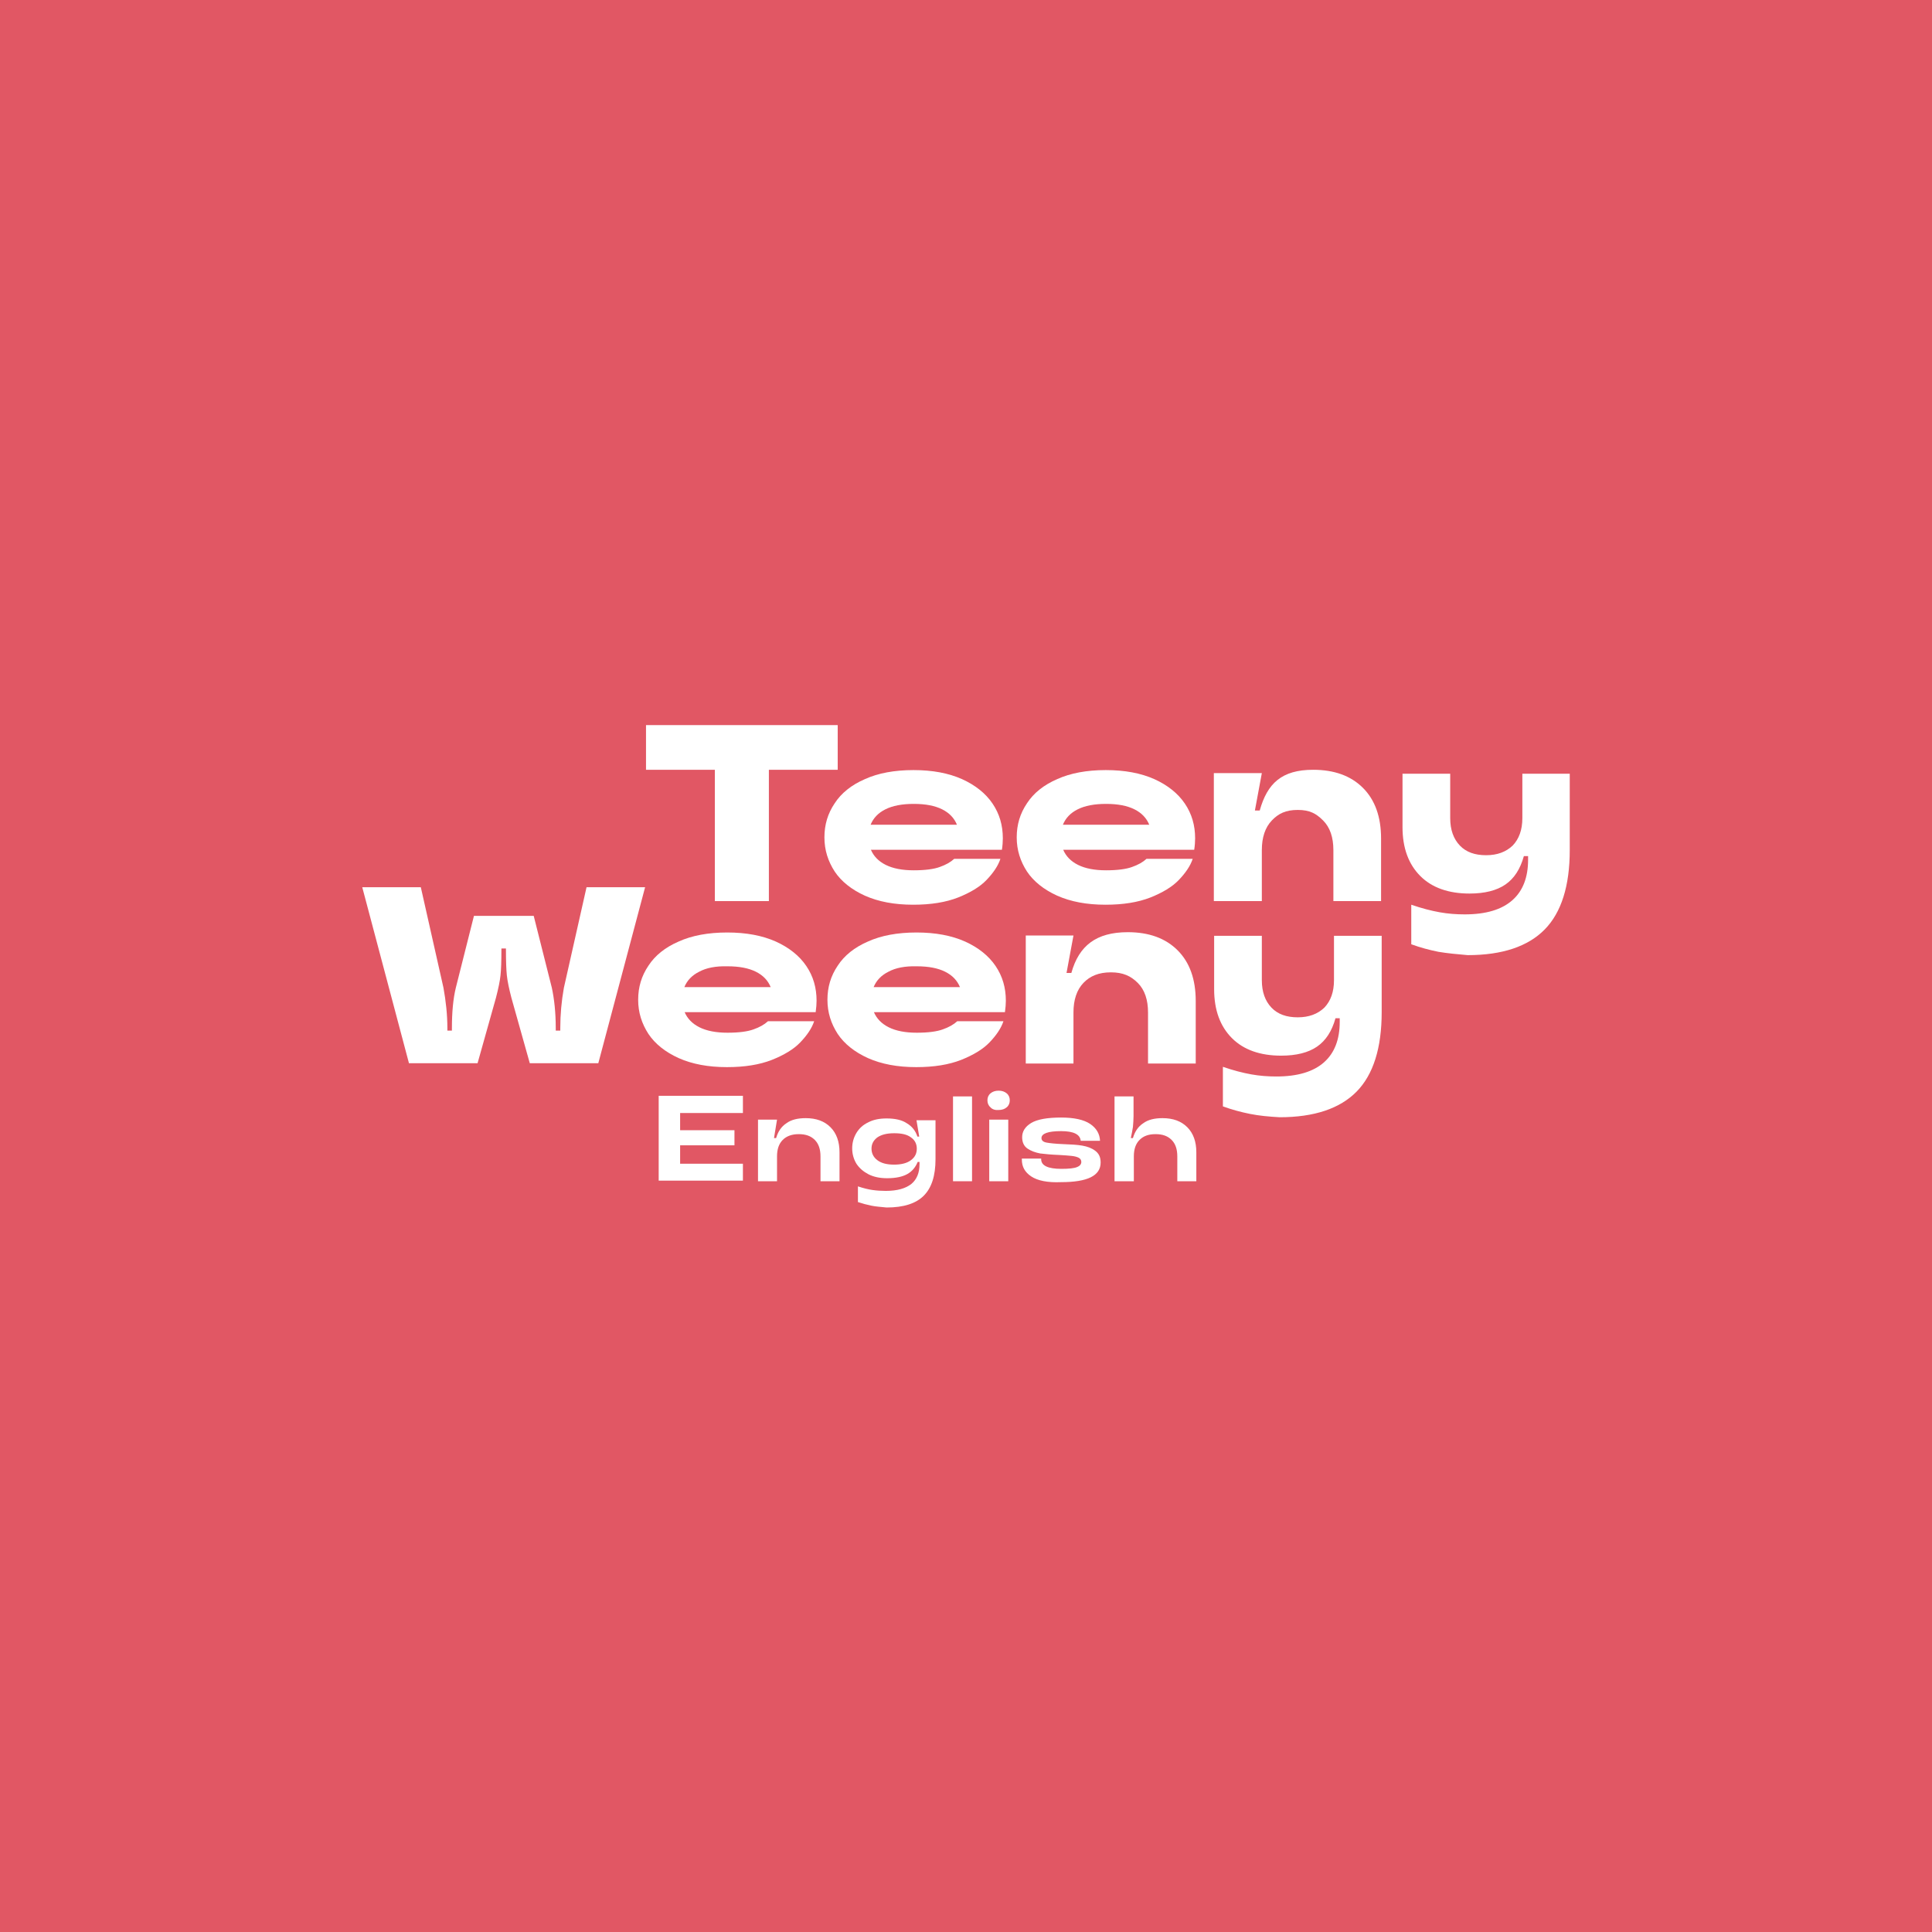 <?xml version="1.0" encoding="utf-8"?>
<!-- Generator: Adobe Illustrator 22.0.0, SVG Export Plug-In . SVG Version: 6.00 Build 0)  -->
<svg version="1.1" id="Layer_2_1_" xmlns="http://www.w3.org/2000/svg" xmlns:xlink="http://www.w3.org/1999/xlink" x="0px" y="0px"
	 viewBox="0 0 640 640" style="enable-background:new 0 0 640 640;" xml:space="preserve">
<style type="text/css">
	.st0{fill:#E15764;}
	.st1{fill:#FFFFFF;}
</style>
<rect y="0" class="st0" width="640" height="640"/>
<g>
	<g>
		<g>
			<g>
				<g>
					<path class="st1" d="M246.1,363.1v5.6h-20.8v5.7h18v5h-18v6.1h20.8v5.6h-27.9v-28.1H246.1z"/>
					<path class="st1" d="M251.1,391.3v-20.4h6.3l-1,6.1h0.7c0.6-2.1,1.7-3.8,3.4-4.9c1.6-1.2,3.8-1.7,6.4-1.7c3.5,0,6.2,1,8.2,3
						c2,2,3,4.8,3,8.3v9.6h-6.3v-8.2c0-2.4-0.6-4.2-1.9-5.5c-1.3-1.3-3-1.9-5.3-1.9c-2.2,0-4,0.6-5.3,1.9c-1.3,1.3-1.9,3.1-1.9,5.5
						v8.2H251.1z"/>
					<path class="st1" d="M288.7,399.4c-1.5-0.3-3-0.7-4.5-1.2V393c1.8,0.6,3.4,1,4.8,1.2c1.4,0.2,2.9,0.3,4.4,0.3
						c3.8,0,6.6-0.8,8.5-2.3c1.8-1.5,2.7-3.7,2.7-6.5v-0.8h-0.6c-0.7,1.7-1.8,3.1-3.4,4c-1.6,0.9-3.8,1.4-6.7,1.4
						c-2.4,0-4.4-0.4-6.2-1.3c-1.7-0.9-3-2-4-3.5c-0.9-1.5-1.4-3.2-1.4-5.1c0-1.9,0.5-3.6,1.4-5.1c0.9-1.5,2.2-2.7,3.9-3.5
						c1.7-0.9,3.7-1.3,6.1-1.3c2.8,0,5.1,0.5,6.7,1.6c1.7,1,2.9,2.5,3.5,4.4h0.6l-0.9-5.4h6.3v12.9c0,5.5-1.3,9.5-3.9,12.1
						c-2.6,2.6-6.7,3.9-12.3,3.9C291.8,399.8,290.1,399.7,288.7,399.4z M301.8,384.3c1.3-1,1.9-2.2,1.9-3.8c0-1.5-0.6-2.8-1.9-3.7
						c-1.3-1-3.1-1.4-5.6-1.4c-2.5,0-4.3,0.5-5.6,1.4c-1.3,1-1.9,2.2-1.9,3.7c0,1.5,0.6,2.8,1.9,3.8c1.3,1,3.1,1.5,5.6,1.5
						C298.6,385.8,300.5,385.3,301.8,384.3z"/>
					<path class="st1" d="M322,391.3h-6.3v-28.1h6.3V391.3z"/>
					<path class="st1" d="M328.1,366.8c-0.7-0.6-1-1.4-1-2.3c0-0.9,0.3-1.7,1-2.3c0.7-0.6,1.6-0.9,2.7-0.9c1.1,0,2,0.3,2.7,0.9
						c0.7,0.6,1,1.4,1,2.3c0,0.9-0.3,1.7-1,2.3c-0.7,0.6-1.6,0.9-2.7,0.9C329.7,367.8,328.7,367.5,328.1,366.8z M334,391.3h-6.3
						v-20.4h6.3V391.3z"/>
					<path class="st1" d="M341.6,389.7c-2.1-1.4-3.1-3.2-3.1-5.6v-0.3h6.4v0.2c0,2.1,2.2,3.2,6.7,3.2c2.5,0,4.3-0.2,5.2-0.6
						c1-0.4,1.4-1,1.4-1.7c0-0.6-0.3-1.1-0.9-1.4c-0.6-0.3-1.4-0.5-2.4-0.6c-0.9-0.1-2.3-0.2-4-0.3c-2.6-0.1-4.7-0.3-6.3-0.5
						c-1.6-0.3-3-0.8-4.2-1.6c-1.2-0.8-1.8-2.1-1.8-3.8c0-1.9,1-3.5,3-4.7c2-1.2,5.3-1.8,9.9-1.8c4.3,0,7.5,0.7,9.6,2.1
						c2.1,1.4,3.2,3.3,3.3,5.6h-6.4c-0.2-2.1-2.3-3.2-6.5-3.2c-4.3,0-6.5,0.8-6.5,2.3c0,0.8,0.6,1.3,1.7,1.5
						c1.1,0.2,2.9,0.4,5.4,0.5c2.6,0.1,4.7,0.2,6.4,0.5c1.7,0.3,3.1,0.8,4.3,1.7c1.2,0.9,1.8,2.1,1.8,3.9c0,4.4-4.4,6.5-13.1,6.5
						C347,391.8,343.7,391.1,341.6,389.7z"/>
					<path class="st1" d="M369.2,391.3v-28.1h6.3v6.5c0,1.2-0.1,2.4-0.2,3.6c-0.2,1.2-0.4,2.4-0.7,3.7h0.7c0.6-2.1,1.7-3.8,3.4-4.9
						c1.6-1.2,3.8-1.7,6.4-1.7c3.5,0,6.2,1,8.2,3c2,2,3,4.8,3,8.3v9.6h-6.3v-8.2c0-2.4-0.6-4.2-1.9-5.5c-1.3-1.3-3-1.9-5.3-1.9
						c-2.3,0-4,0.6-5.3,1.9c-1.3,1.3-1.9,3.1-1.9,5.5v8.2H369.2z"/>
				</g>
			</g>
			<g>
				<g>
					<g>
						<g>
							<path class="st1" d="M254.8,298.5h-18V255h-22.8v-14.8h63.5V255h-22.8V298.5z"/>
						</g>
					</g>
					<g>
						<g>
							<path class="st1" d="M331.9,281.5h-43.4c0.9,2.1,2.5,3.8,4.9,5c2.4,1.2,5.5,1.8,9.3,1.8c3.8,0,6.7-0.4,8.6-1.1
								c2-0.7,3.6-1.6,4.8-2.7h15.3c-0.8,2.4-2.4,4.7-4.6,7c-2.2,2.3-5.4,4.2-9.4,5.8c-4.1,1.6-9,2.4-14.9,2.4c-6.2,0-11.5-1-16-3
								c-4.4-2-7.8-4.7-10-8c-2.2-3.4-3.4-7.1-3.4-11.3c0-4.2,1.1-7.9,3.4-11.3c2.2-3.4,5.6-6.1,10-8c4.4-2,9.8-3,16.1-3
								c6.3,0,11.6,1,16.1,3c4.4,2,7.8,4.7,10.1,8.1c2.3,3.4,3.4,7.2,3.4,11.5C332.2,278.8,332.1,280.2,331.9,281.5z M293.3,268.1
								c-2.4,1.2-4,2.9-4.9,5.1H317c-0.9-2.2-2.5-3.9-4.9-5.1c-2.4-1.2-5.5-1.8-9.4-1.8C298.8,266.3,295.7,266.9,293.3,268.1z"/>
						</g>
					</g>
					<g>
						<g>
							<path class="st1" d="M395.6,281.5h-43.4c0.9,2.1,2.5,3.8,4.9,5c2.4,1.2,5.5,1.8,9.3,1.8c3.8,0,6.7-0.4,8.6-1.1
								c2-0.7,3.6-1.6,4.8-2.7h15.3c-0.8,2.4-2.4,4.7-4.6,7c-2.2,2.3-5.4,4.2-9.4,5.8c-4.1,1.6-9,2.4-14.9,2.4c-6.2,0-11.5-1-16-3
								c-4.4-2-7.8-4.7-10-8c-2.2-3.4-3.4-7.1-3.4-11.3c0-4.2,1.1-7.9,3.4-11.3c2.2-3.4,5.6-6.1,10-8c4.4-2,9.8-3,16.1-3
								c6.3,0,11.6,1,16.1,3c4.4,2,7.8,4.7,10.1,8.1c2.3,3.4,3.4,7.2,3.4,11.5C395.9,278.8,395.8,280.2,395.6,281.5z M357,268.1
								c-2.4,1.2-4,2.9-4.9,5.1h28.6c-0.9-2.2-2.5-3.9-4.9-5.1c-2.4-1.2-5.5-1.8-9.4-1.8C362.5,266.3,359.4,266.9,357,268.1z"/>
						</g>
					</g>
					<g>
						<g>
							<path class="st1" d="M402.1,298.5v-42.4H418l-2.3,12.4h1.6c2.5-9,7.3-13.5,17.7-13.5c7,0,12.5,2,16.5,6c4,4,6,9.6,6,16.8
								v20.7h-15.8v-16.9c0-4.2-1.1-7.5-3.4-9.8c-2.3-2.3-4.4-3.5-8.4-3.5c-4,0-6.4,1.2-8.6,3.5c-2.2,2.3-3.3,5.6-3.3,9.8v16.9
								H402.1z"/>
						</g>
					</g>
					<g>
						<g>
							<path class="st1" d="M476.5,315.3c-3-0.6-6-1.4-9-2.5v-13.1c3.5,1.2,6.6,2,9.4,2.5c2.8,0.5,5.5,0.7,8.3,0.7
								c7.1,0,12.3-1.6,15.8-4.7c3.5-3.1,5.2-7.6,5.2-13.4v-1.2h-1.4c-1.2,4.3-3.2,7.4-6.1,9.4c-2.9,2-6.9,3-11.9,3
								c-6.9,0-12.4-1.9-16.3-5.8c-3.9-3.9-5.9-9.3-5.9-16.2v-17.7h15.8v14.7c0,3.9,1.1,6.9,3.2,9.1c2.1,2.2,5,3.2,8.7,3.2
								c3.7,0,6.6-1.1,8.8-3.2c2.1-2.2,3.2-5.2,3.2-9.1v-14.7H520v25.3c0,11.9-2.8,20.7-8.3,26.3c-5.5,5.6-14,8.5-25.5,8.5
								C482.7,316.1,479.5,315.8,476.5,315.3z"/>
						</g>
					</g>
				</g>
			</g>
		</g>
	</g>
	<g>
		<g>
			<g>
				<g>
					<path class="st1" d="M135.5,352.3L120,293.9h19.4l7.5,33.3c0.8,4.4,1.3,8.9,1.3,13.4v0.8h1.5v-0.8c0-5.2,0.4-9.7,1.3-13.4
						l6-23.8h19.8l6,23.8c0.8,3.7,1.3,8.2,1.3,13.4v0.8h1.5v-0.8c0-4.5,0.4-9,1.2-13.4l7.5-33.3h19.4l-15.5,58.3h-22.7l-6.1-21.7
						c-0.8-3.1-1.3-5.5-1.5-7.4c-0.2-1.9-0.3-4.7-0.3-8.6v-0.3h-1.5v0.3c0,3.9-0.1,6.8-0.3,8.6c-0.2,1.9-0.7,4.3-1.5,7.4l-6.1,21.7
						H135.5z"/>
				</g>
			</g>
			<g>
				<g>
					<path class="st1" d="M270.2,335.3h-43.4c0.9,2.1,2.5,3.8,4.9,5c2.4,1.2,5.5,1.8,9.3,1.8c3.8,0,6.7-0.4,8.6-1.1
						c2-0.7,3.6-1.6,4.8-2.7h15.3c-0.8,2.4-2.4,4.7-4.6,7c-2.2,2.3-5.4,4.2-9.4,5.8c-4.1,1.6-9,2.4-14.9,2.4c-6.2,0-11.5-1-16-3
						c-4.4-2-7.8-4.7-10-8c-2.2-3.4-3.4-7.1-3.4-11.3c0-4.2,1.1-7.9,3.4-11.3c2.2-3.4,5.6-6.1,10-8c4.4-2,9.8-3,16.1-3
						c6.3,0,11.6,1,16.1,3c4.4,2,7.8,4.7,10.1,8.1c2.3,3.4,3.4,7.2,3.4,11.5C270.5,332.5,270.4,333.9,270.2,335.3z M231.6,321.9
						c-2.4,1.2-4,2.9-4.9,5.1h28.6c-0.9-2.2-2.5-3.9-4.9-5.1c-2.4-1.2-5.5-1.8-9.4-1.8C237.1,320,234,320.6,231.6,321.9z"/>
				</g>
			</g>
			<g>
				<g>
					<path class="st1" d="M332.9,335.3h-43.4c0.9,2.1,2.5,3.8,4.9,5c2.4,1.2,5.5,1.8,9.3,1.8c3.8,0,6.7-0.4,8.6-1.1
						c2-0.7,3.6-1.6,4.8-2.7h15.3c-0.8,2.4-2.4,4.7-4.6,7c-2.2,2.3-5.4,4.2-9.4,5.8c-4.1,1.6-9,2.4-14.9,2.4c-6.2,0-11.5-1-16-3
						c-4.4-2-7.8-4.7-10-8c-2.2-3.4-3.4-7.1-3.4-11.3c0-4.2,1.1-7.9,3.4-11.3c2.2-3.4,5.6-6.1,10-8c4.4-2,9.8-3,16.1-3
						c6.3,0,11.6,1,16.1,3c4.4,2,7.8,4.7,10.1,8.1c2.3,3.4,3.4,7.2,3.4,11.5C333.2,332.5,333.1,333.9,332.9,335.3z M294.3,321.9
						c-2.4,1.2-4,2.9-4.9,5.1h28.6c-0.9-2.2-2.5-3.9-4.9-5.1c-2.4-1.2-5.5-1.8-9.4-1.8C299.8,320,296.7,320.6,294.3,321.9z"/>
				</g>
			</g>
			<g>
				<g>
					<path class="st1" d="M414.1,369c-3-0.6-6-1.4-9-2.5v-13.1c3.5,1.2,6.6,2,9.4,2.5c2.8,0.5,5.5,0.7,8.3,0.7
						c7.1,0,12.3-1.6,15.8-4.7c3.5-3.1,5.2-7.6,5.2-13.4v-1.2h-1.4c-1.2,4.3-3.2,7.4-6.1,9.4c-2.9,2-6.9,3-11.9,3
						c-6.9,0-12.4-1.9-16.3-5.8c-3.9-3.9-5.9-9.3-5.9-16.2v-17.7H418v14.7c0,3.9,1.1,6.9,3.2,9.1c2.1,2.2,5,3.2,8.7,3.2
						c3.7,0,6.6-1.1,8.8-3.2c2.1-2.2,3.2-5.2,3.2-9.1v-14.7h15.8v25.3c0,11.9-2.8,20.7-8.3,26.3c-5.5,5.6-14,8.5-25.5,8.5
						C420.3,369.9,417.1,369.6,414.1,369z"/>
				</g>
			</g>
			<g>
				<g>
					<path class="st1" d="M339.8,352.3v-42.4h15.8l-2.3,12.4h1.6c2.5-9,8.2-13.5,18.7-13.5c7,0,12.5,2,16.5,6c4,4,6,9.6,6,16.8v20.7
						h-15.8v-16.9c0-4.2-1.1-7.5-3.4-9.8c-2.3-2.3-4.9-3.5-8.9-3.5c-4,0-6.9,1.2-9.1,3.5c-2.2,2.3-3.3,5.6-3.3,9.8v16.9H339.8z"/>
				</g>
			</g>
		</g>
	</g>
</g>
</svg>
